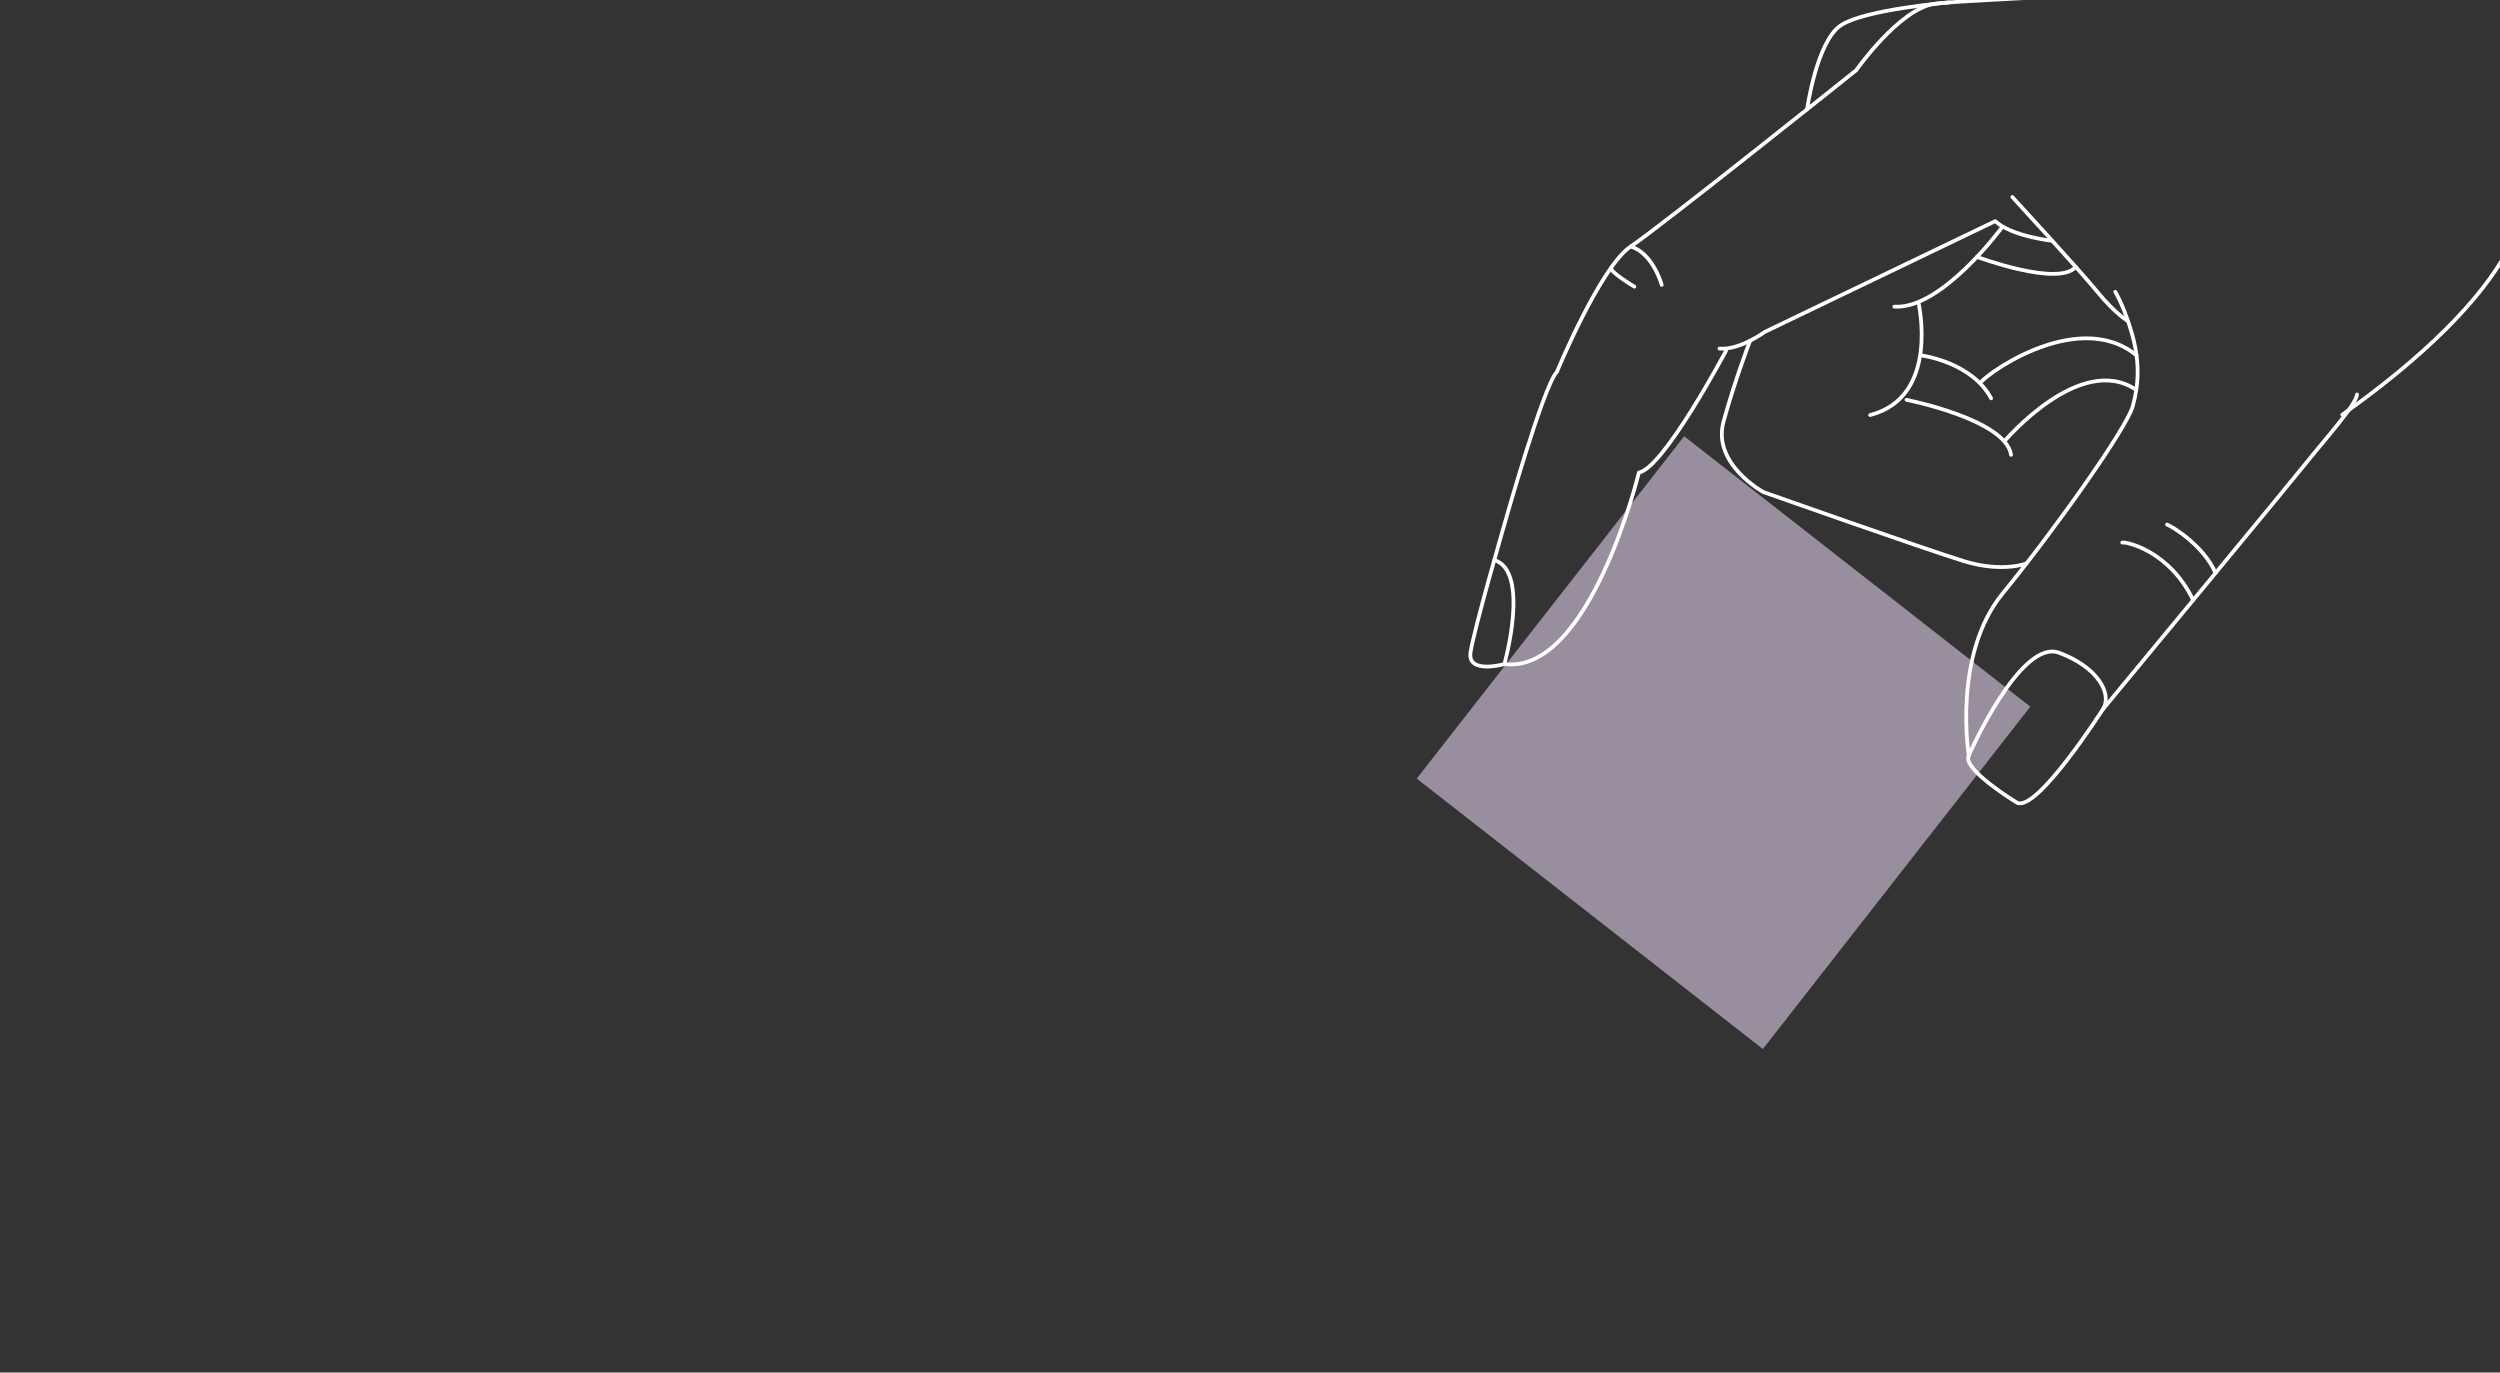 <?xml version="1.0" encoding="iso-8859-1"?>
<!-- Generator: Adobe Illustrator 19.2.0, SVG Export Plug-In . SVG Version: 6.00 Build 0)  -->
<svg version="1.1" id="Layer_1" xmlns="http://www.w3.org/2000/svg" xmlns:xlink="http://www.w3.org/1999/xlink" x="0px" y="0px"
	 viewBox="0 0 1326 728" style="enable-background:new 0 0 1326 728;" xml:space="preserve">
<rect x="0" y="0" width="1326" height="728" fill="#333333" stroke="none"/>
<g>
	<path style="opacity:0.6;fill:#DECCE4;enable-background:new    ;" d="M893.296,231.387l183.589,143.435L935.024,556.397
		L751.435,412.962L893.296,231.387z"/>
	<g>
		<path style="fill:none;stroke:#FFFFFF;stroke-width:2;stroke-linecap:round;stroke-linejoin:round;" d="M1419.204,50.742
			c0,0-74.562,54.81-89.018,81.818c-14.458,27.011-45.604,57.561-87.843,87.385"/>
		<path style="fill:none;stroke:#FFFFFF;stroke-width:2;stroke-linecap:round;stroke-linejoin:round;" d="M1250.161,209.223
			c-0.278,5.304-17.826,24.816-26.026,35.15c-8.199,10.333-108.873,131.991-108.873,131.991s-35.249,55.193-45.595,49.305
			c0,0-29.426-17.87-25.423-25.002c0,0-8.718-53.305,17.975-85.904c26.694-32.599,65.638-87.291,68.997-99.291
			c3.356-11.999,3.709-24.258-0.536-38.876c-4.249-14.62-8.735-21.814-8.735-21.814"/>
		<path style="fill:none;stroke:#FFFFFF;stroke-width:2;stroke-linecap:round;stroke-linejoin:round;" d="M1128.684,170.29
			c0,0-6.473-3.577-16.182-15.431c-9.707-11.856-45.17-50.38-45.17-50.38"/>
		<path style="fill:none;stroke:#FFFFFF;stroke-width:2;stroke-linecap:round;stroke-linejoin:round;" d="M1088.545,127.724
			c0,0-21.469-2.286-30.268-10.422l-122.342,58.791c0,0-13.167,9.718-23.911,8.793 M1061.726,120.761c0,0-32,43.515-56.963,41.883
			 M1017.495,160.168c0,0,11.767,50.383-25.567,59.969 M1011.22,212.075c0,0,52.618,10.38,55.438,29.149 M1063.066,234.121
			c0,0,40.297-47.583,70.007-27.296"/>
		<path style="fill:none;stroke:#FFFFFF;stroke-width:2;stroke-linecap:round;stroke-linejoin:round;" d="M1074.896,298.821
			c0,0-12.728,5.09-33.056-1.133c-20.326-6.228-106.525-36.68-106.525-36.68s-27.375-14.845-21.134-37.46
			c6.242-22.617,14.06-42.828,14.06-42.828 M1019.318,188.553c0,0,26.497,3.477,36.767,22.717 M1050.369,203.492
			c-1.745-1.687,50.583-41.429,82.833-15.021 M1048.592,136.263c0,0,43.263,16.049,52.382,5.298"/>
		<path style="fill:none;stroke:#FFFFFF;stroke-width:2;stroke-linecap:round;stroke-linejoin:round;" d="M915.481,186.076
			c0,0-33.002,62.154-46.212,64.572c0,0-26.053,107.112-71.331,101.582c0,0-19.715,5.595-17.977-6.19
			c1.736-11.786,18.029-68.087,18.029-68.087s20.68-73.538,27.779-80.679c0,0,23.085-55.81,39.15-66.529
			c16.068-10.721,119.591-93.477,119.591-93.477s22.76-32.403,41.524-35.23c18.762-2.825,199.222-8.017,212.739-18.068
			c13.516-10.05,91.483-81.486,91.483-81.486"/>
		<path style="fill:none;stroke:#FFFFFF;stroke-width:2;stroke-linecap:round;stroke-linejoin:round;" d="M958.483,58
			c0,0,5.058-36.209,18.016-44.642c12.96-8.437,57.374-12.075,57.374-12.075 M797.938,352.229c0,0,13.838-49.269-5.381-55.181
			 M1044.242,400.666c0,0,27.297-62.055,47.884-54.451c20.587,7.603,28.554,21.985,23.135,30.147 M1125.649,287.789
			c1.761-0.623,25.127,4.316,37.597,30.54 M1149.386,278.223c2.469,0.85,19.355,10.961,25.747,25.718 M866.865,152.05
			c0,0-13.696-8.204-12.265-10.157 M881.369,151.112c0,0-4.533-16.781-16.448-20.368"/>
	</g>
</g>
</svg>
